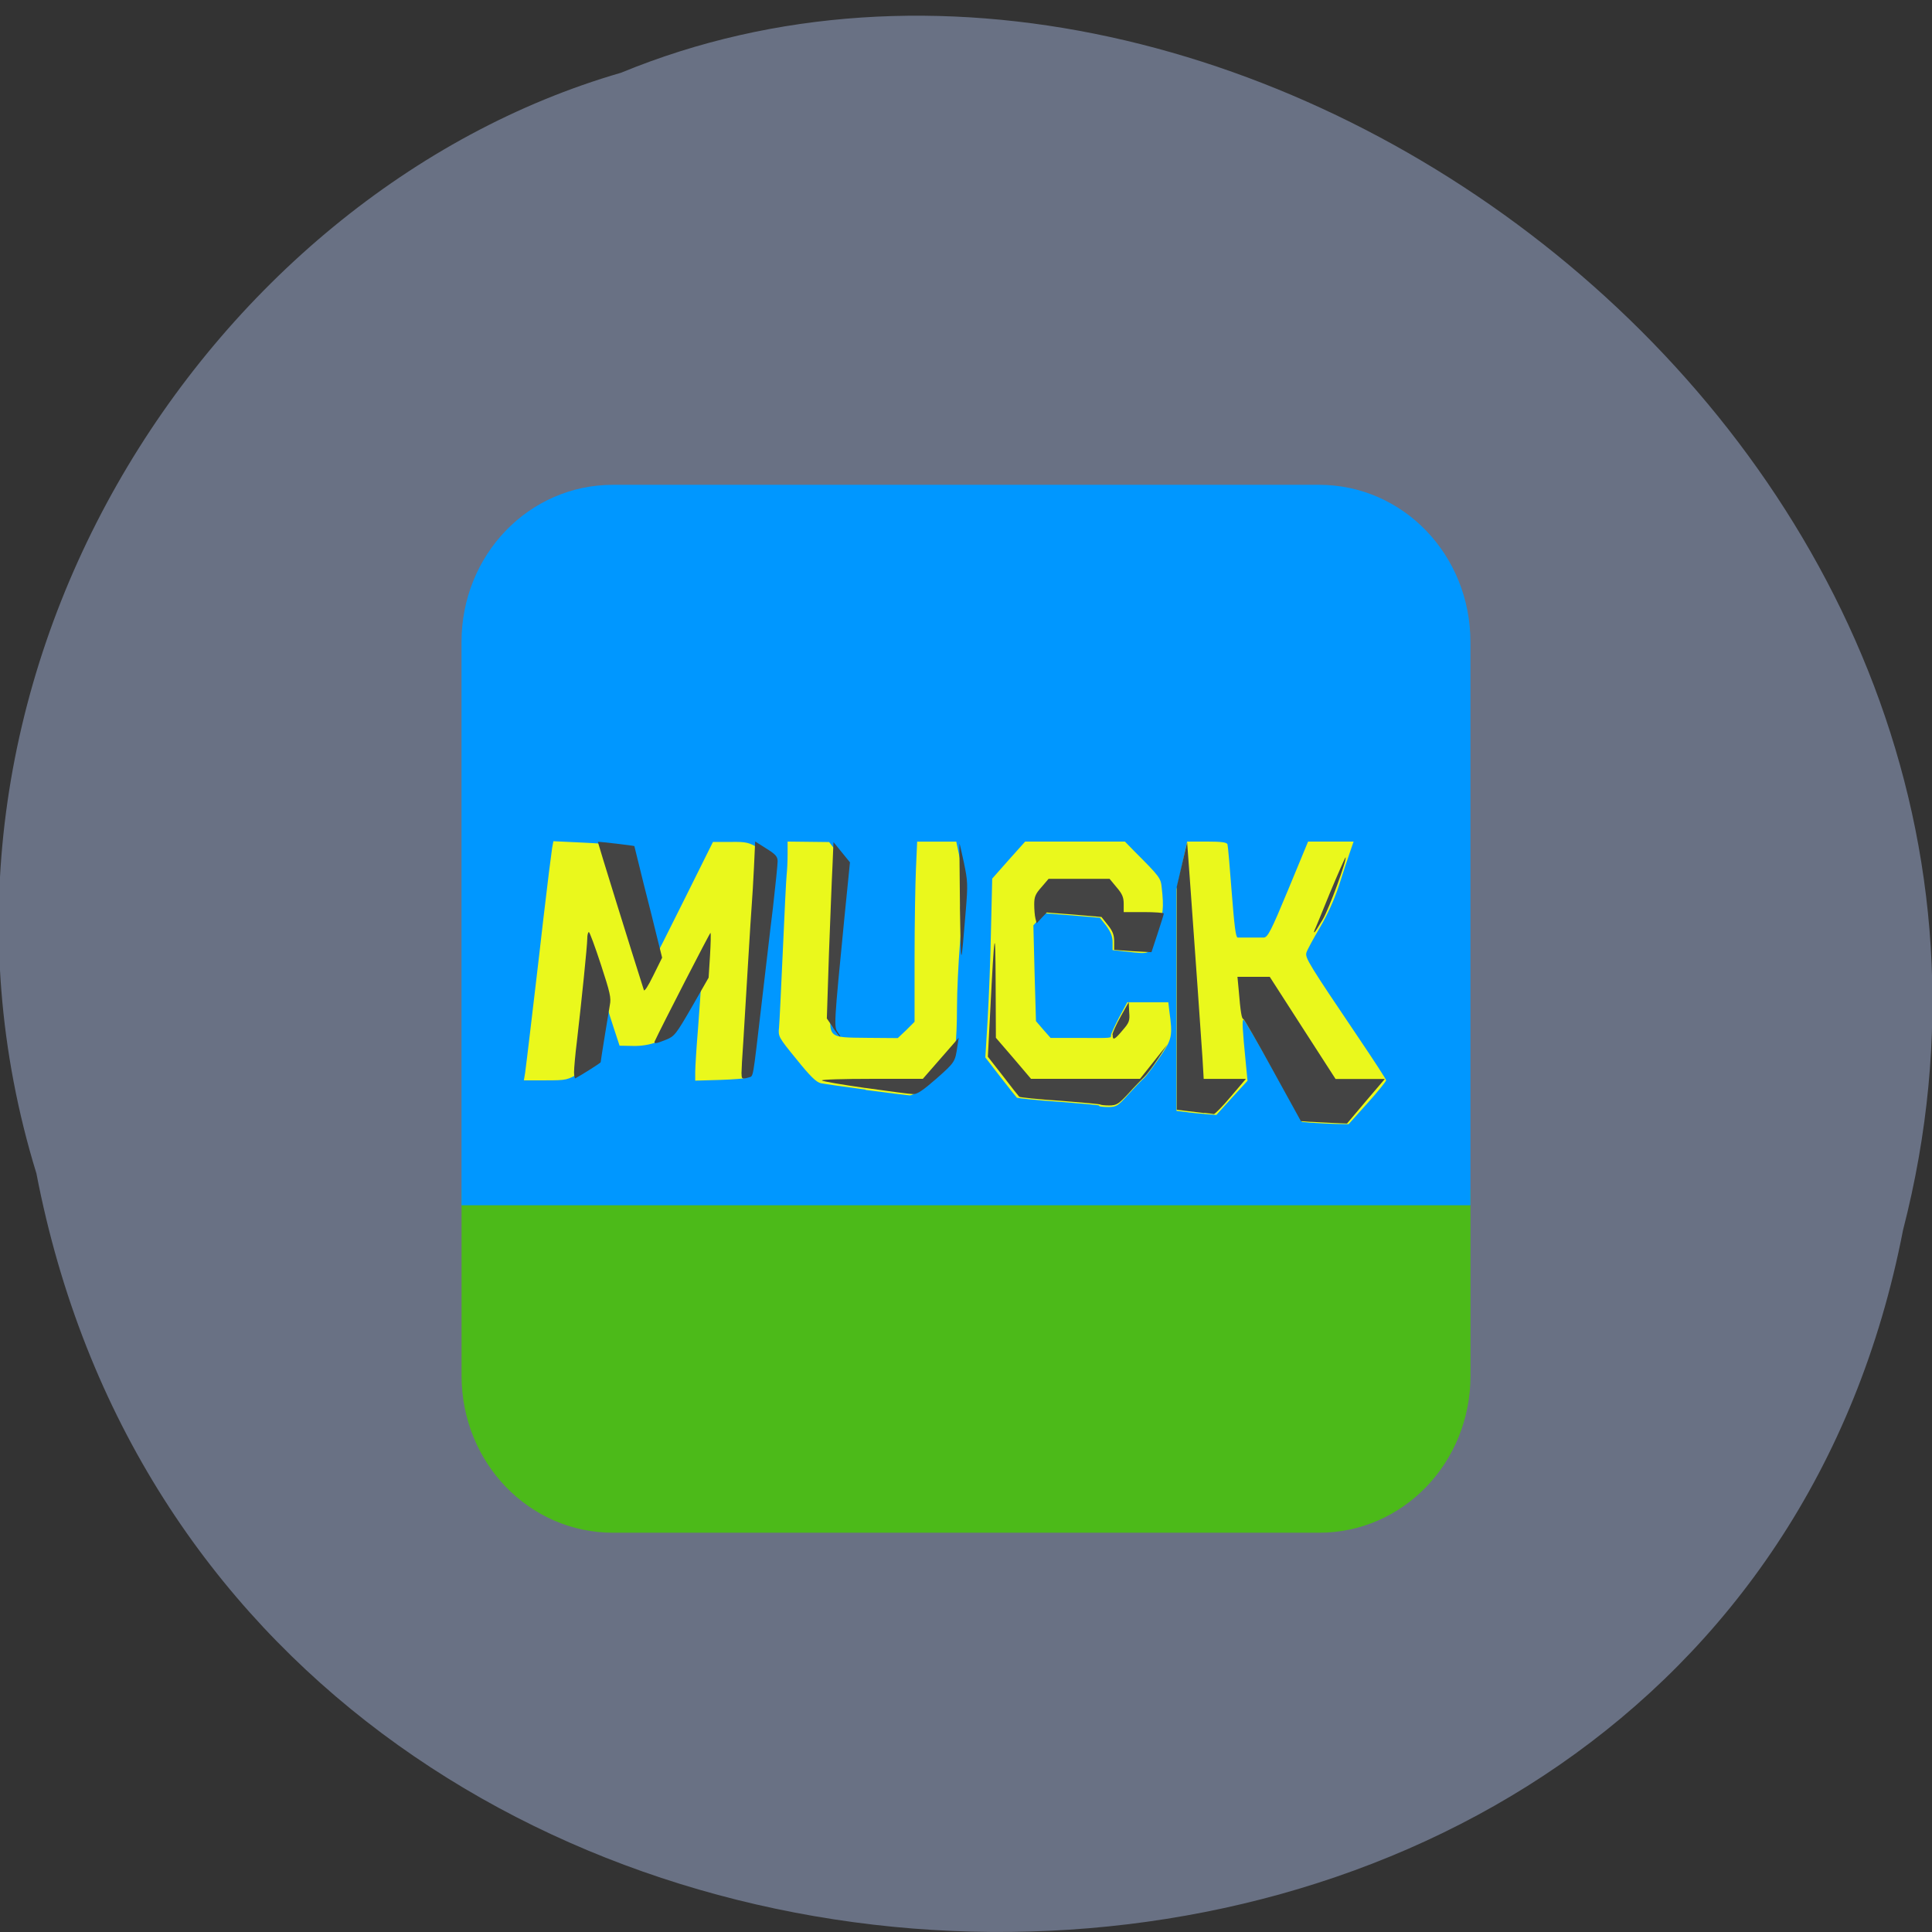<svg xmlns="http://www.w3.org/2000/svg" viewBox="0 0 32 32"><rect x="0" y="0" width="32" height="32" fill="#333333" stroke="none"/><path d="m 0.602 19.43 c 3.145 16.348 27.836 16.84 30.918 0.945 c 3.316 -12.867 -11.01 -23.387 -21.234 -19.17 c -6.879 1.992 -12.168 10.145 -9.684 18.227" fill="#697184"/><path d="m 7.645 19.703 v 3.082 c 0 1.441 1.117 2.602 2.508 2.602 h 11.695 c 1.391 0 2.508 -1.16 2.508 -2.602 v -3.082" fill="#4cba19"/><path d="m 10.152 8.03 c -1.391 0 -2.508 1.16 -2.508 2.605 v 9.328 h 16.711 v -9.328 c 0 -1.445 -1.117 -2.605 -2.508 -2.605" fill="#0097ff"/><path d="m 21.73 18.598 l -0.168 -0.016 l -0.469 -0.848 c -0.258 -0.465 -0.48 -0.844 -0.496 -0.844 c -0.027 0 -0.02 0.137 0.039 0.734 l 0.027 0.277 l -0.258 0.281 l -0.258 0.285 l -0.195 -0.016 c -0.105 -0.008 -0.254 -0.023 -0.328 -0.035 l -0.137 -0.016 v -3.668 l 0.09 -0.395 l 0.086 -0.398 h 0.328 c 0.234 0 0.332 0.012 0.34 0.047 c 0.008 0.023 0.039 0.383 0.07 0.793 c 0.043 0.547 0.066 0.746 0.098 0.75 c 0.023 0 0.113 0 0.203 0 c 0.086 0 0.191 0 0.23 0 c 0.066 -0.004 0.121 -0.109 0.406 -0.797 l 0.328 -0.793 h 0.754 l -0.066 0.191 c -0.039 0.109 -0.117 0.352 -0.18 0.547 c -0.07 0.215 -0.188 0.477 -0.313 0.688 c -0.109 0.184 -0.211 0.371 -0.223 0.414 c -0.023 0.086 0.031 0.176 0.883 1.438 c 0.242 0.359 0.438 0.66 0.438 0.676 c 0 0.016 -0.137 0.188 -0.309 0.379 l -0.313 0.348 l -0.223 -0.004 c -0.121 -0.004 -0.297 -0.012 -0.387 -0.02 m -3.52 -0.285 c -0.008 -0.008 -0.313 -0.035 -0.676 -0.063 c -0.363 -0.023 -0.672 -0.059 -0.688 -0.066 c -0.012 -0.012 -0.137 -0.168 -0.273 -0.344 l -0.25 -0.324 l 0.039 -0.637 c 0.02 -0.348 0.047 -1.016 0.055 -1.48 l 0.02 -0.844 l 0.273 -0.309 l 0.273 -0.305 h 1.652 l 0.16 0.164 c 0.414 0.414 0.434 0.441 0.449 0.594 c 0.039 0.34 0.027 0.445 -0.078 0.766 c -0.121 0.363 -0.086 0.344 -0.52 0.297 l -0.215 -0.023 v -0.133 c 0 -0.094 -0.031 -0.168 -0.105 -0.27 l -0.105 -0.133 l -0.457 -0.039 l -0.461 -0.035 l -0.094 0.098 l -0.09 0.102 l 0.02 0.793 l 0.023 0.793 l 0.121 0.141 l 0.121 0.137 h 0.457 c 0.582 0.004 0.543 0.004 0.543 -0.043 c 0 -0.023 0.063 -0.156 0.133 -0.293 l 0.137 -0.254 h 0.68 l 0.016 0.137 c 0.059 0.426 0.047 0.473 -0.156 0.77 c -0.102 0.152 -0.223 0.313 -0.266 0.352 c -0.047 0.043 -0.164 0.164 -0.262 0.273 c -0.164 0.184 -0.195 0.203 -0.324 0.203 c -0.074 0 -0.148 -0.008 -0.152 -0.016 m -3.871 -0.273 c -0.352 -0.047 -0.684 -0.094 -0.738 -0.105 c -0.078 -0.016 -0.18 -0.117 -0.406 -0.398 c -0.297 -0.363 -0.305 -0.379 -0.289 -0.523 c 0.008 -0.082 0.035 -0.656 0.063 -1.273 c 0.027 -0.617 0.055 -1.184 0.063 -1.254 c 0.008 -0.07 0.016 -0.227 0.016 -0.34 v -0.215 l 0.688 0.008 l 0.133 0.172 l 0.133 0.176 l -0.094 0.938 c -0.051 0.516 -0.109 1.137 -0.129 1.375 c -0.055 0.598 -0.074 0.574 0.59 0.582 l 0.504 0.004 l 0.141 -0.133 l 0.137 -0.137 v -1.043 c 0 -0.574 0.012 -1.246 0.023 -1.492 l 0.02 -0.449 h 0.648 l 0.074 0.352 c 0.055 0.262 0.066 0.406 0.051 0.582 c -0.012 0.125 -0.039 0.473 -0.066 0.773 c -0.023 0.297 -0.047 0.762 -0.047 1.031 c 0 0.27 -0.012 0.547 -0.027 0.621 c -0.016 0.07 -0.035 0.172 -0.047 0.223 c -0.027 0.141 -0.586 0.625 -0.711 0.621 c -0.047 -0.004 -0.379 -0.043 -0.727 -0.09 m -5.641 -0.285 c 0.008 -0.066 0.047 -0.367 0.082 -0.672 c 0.035 -0.305 0.086 -0.719 0.109 -0.922 c 0.023 -0.203 0.074 -0.625 0.109 -0.941 c 0.074 -0.637 0.125 -1.035 0.148 -1.195 l 0.02 -0.105 l 0.484 0.023 c 0.266 0.012 0.539 0.035 0.609 0.047 c 0.129 0.023 0.129 0.023 0.188 0.266 c 0.035 0.137 0.137 0.543 0.23 0.906 c 0.094 0.363 0.172 0.672 0.172 0.684 c 0 0.008 0.215 -0.414 0.48 -0.949 l 0.48 -0.965 h 0.293 c 0.266 -0.004 0.305 0.008 0.488 0.117 c 0.168 0.102 0.199 0.137 0.199 0.219 c 0 0.051 -0.035 0.391 -0.078 0.754 c -0.043 0.363 -0.137 1.141 -0.207 1.727 c -0.066 0.586 -0.133 1.074 -0.145 1.09 c -0.012 0.012 -0.207 0.027 -0.434 0.035 l -0.41 0.012 v -0.141 c 0 -0.078 0.02 -0.406 0.047 -0.73 c 0.023 -0.324 0.047 -0.633 0.047 -0.68 c 0 -0.066 -0.074 0.035 -0.273 0.371 c -0.266 0.465 -0.27 0.469 -0.453 0.539 c -0.121 0.047 -0.262 0.07 -0.402 0.066 l -0.219 -0.004 l -0.109 -0.332 c -0.059 -0.18 -0.113 -0.355 -0.121 -0.383 c -0.027 -0.082 -0.039 -0.039 -0.094 0.328 c -0.109 0.73 -0.094 0.684 -0.328 0.828 c -0.207 0.129 -0.223 0.133 -0.574 0.133 h -0.359" fill="#eaf81c"/><path d="m 21.723 18.582 l -0.176 -0.012 l -0.465 -0.844 c -0.254 -0.465 -0.477 -0.848 -0.488 -0.848 c -0.027 0 -0.047 -0.109 -0.078 -0.488 l -0.02 -0.211 h 0.535 l 0.543 0.844 l 0.547 0.848 h 0.816 l -0.313 0.367 l -0.313 0.371 l -0.207 -0.008 c -0.113 -0.004 -0.285 -0.016 -0.383 -0.02 m -1.773 -0.145 c -0.07 -0.008 -0.203 -0.023 -0.293 -0.035 l -0.164 -0.02 v -3.695 l 0.172 -0.734 l 0.055 0.754 c 0.078 1.066 0.172 2.422 0.199 2.82 l 0.02 0.344 h 0.699 l -0.25 0.293 c -0.137 0.164 -0.266 0.293 -0.281 0.289 c -0.02 -0.004 -0.09 -0.012 -0.16 -0.02 m -1.719 -0.137 c -0.004 -0.008 -0.305 -0.035 -0.664 -0.063 c -0.359 -0.023 -0.664 -0.055 -0.68 -0.066 c -0.012 -0.012 -0.133 -0.164 -0.27 -0.344 l -0.25 -0.32 l 0.039 -0.746 c 0.07 -1.383 0.086 -1.457 0.09 -0.469 l 0.004 0.902 l 0.293 0.34 l 0.289 0.34 h 1.805 l 0.453 -0.57 l -0.152 0.234 c -0.086 0.129 -0.188 0.266 -0.23 0.305 c -0.043 0.039 -0.164 0.164 -0.262 0.273 c -0.164 0.176 -0.195 0.199 -0.32 0.199 c -0.074 0 -0.141 -0.008 -0.148 -0.016 m -3.887 -0.273 c -0.383 -0.055 -0.707 -0.109 -0.723 -0.125 c -0.012 -0.016 0.359 -0.027 0.824 -0.027 h 0.848 l 0.594 -0.68 l -0.023 0.148 c -0.035 0.246 -0.039 0.258 -0.344 0.527 c -0.219 0.191 -0.32 0.262 -0.387 0.258 c -0.047 0 -0.402 -0.047 -0.789 -0.102 m -4.828 -0.262 c 0 -0.063 0.02 -0.293 0.047 -0.508 c 0.078 -0.672 0.172 -1.59 0.172 -1.703 c 0 -0.059 0.012 -0.109 0.027 -0.109 c 0.012 0 0.102 0.242 0.199 0.539 c 0.152 0.465 0.172 0.551 0.148 0.668 c -0.023 0.137 -0.152 0.922 -0.152 0.949 c 0 0.012 -0.316 0.211 -0.418 0.266 c -0.012 0.008 -0.023 -0.039 -0.023 -0.102 m 2.773 0.027 c 0 -0.047 0.012 -0.289 0.031 -0.543 c 0.016 -0.254 0.051 -0.832 0.078 -1.289 c 0.027 -0.453 0.055 -0.902 0.063 -0.992 c 0.008 -0.09 0.023 -0.359 0.035 -0.594 l 0.02 -0.43 l 0.184 0.117 c 0.152 0.094 0.188 0.133 0.188 0.211 c 0 0.051 -0.035 0.398 -0.078 0.773 c -0.047 0.371 -0.129 1.102 -0.191 1.617 c -0.148 1.258 -0.129 1.164 -0.211 1.191 c -0.109 0.031 -0.117 0.027 -0.117 -0.059 m -1.441 -0.535 c 0.113 -0.246 0.918 -1.809 0.926 -1.801 c 0.008 0.008 0.004 0.18 -0.008 0.379 l -0.023 0.363 l -0.277 0.484 c -0.262 0.453 -0.289 0.488 -0.426 0.543 c -0.164 0.066 -0.207 0.074 -0.191 0.031 m 7.582 -0.109 c 0 -0.035 0.063 -0.172 0.137 -0.305 l 0.133 -0.238 l 0.008 0.164 c 0.012 0.145 0 0.176 -0.109 0.301 c -0.129 0.156 -0.168 0.176 -0.164 0.078 m -4.633 -0.125 l -0.102 -0.148 l 0.035 -1.074 c 0.023 -0.59 0.047 -1.246 0.059 -1.461 l 0.016 -0.387 l 0.273 0.336 l -0.094 0.938 c -0.172 1.75 -0.172 1.789 -0.109 1.875 c 0.031 0.043 0.051 0.074 0.039 0.074 c -0.008 0 -0.063 -0.066 -0.117 -0.148 m -3.133 -0.625 c -0.199 -0.621 -0.766 -2.449 -0.762 -2.453 c 0.008 -0.008 0.602 0.063 0.605 0.07 c 0 0.004 0.07 0.281 0.152 0.617 c 0.086 0.332 0.188 0.746 0.23 0.918 l 0.078 0.313 l -0.145 0.293 c -0.09 0.184 -0.148 0.273 -0.16 0.242 m 5.238 -1.379 c -0.004 -0.566 -0.012 -1.035 -0.008 -1.043 c 0.004 -0.004 0.035 0.137 0.074 0.316 c 0.063 0.305 0.066 0.355 0.031 0.785 c -0.082 1 -0.082 1 -0.098 -0.059 m 2.707 0.727 l -0.152 -0.012 v -0.141 c 0 -0.102 -0.023 -0.168 -0.105 -0.27 l -0.105 -0.133 l -0.453 -0.039 l -0.453 -0.035 l -0.086 0.09 l -0.082 0.09 l -0.02 -0.082 c -0.012 -0.047 -0.02 -0.152 -0.02 -0.234 c 0 -0.125 0.02 -0.172 0.121 -0.285 l 0.117 -0.137 h 1.01 l 0.117 0.141 c 0.094 0.109 0.117 0.168 0.117 0.273 v 0.137 h 0.332 c 0.184 0 0.332 0.012 0.332 0.023 c 0 0.016 -0.047 0.164 -0.102 0.332 l -0.102 0.309 l -0.16 -0.008 c -0.086 -0.004 -0.227 -0.012 -0.309 -0.02 m 3.168 -0.332 c 0.008 -0.012 0.125 -0.297 0.258 -0.625 c 0.137 -0.328 0.254 -0.59 0.258 -0.586 c 0.027 0.031 -0.273 0.852 -0.379 1.031 c -0.07 0.117 -0.129 0.211 -0.137 0.211 c -0.008 0 -0.008 -0.012 0 -0.027" fill="#444"/></svg>